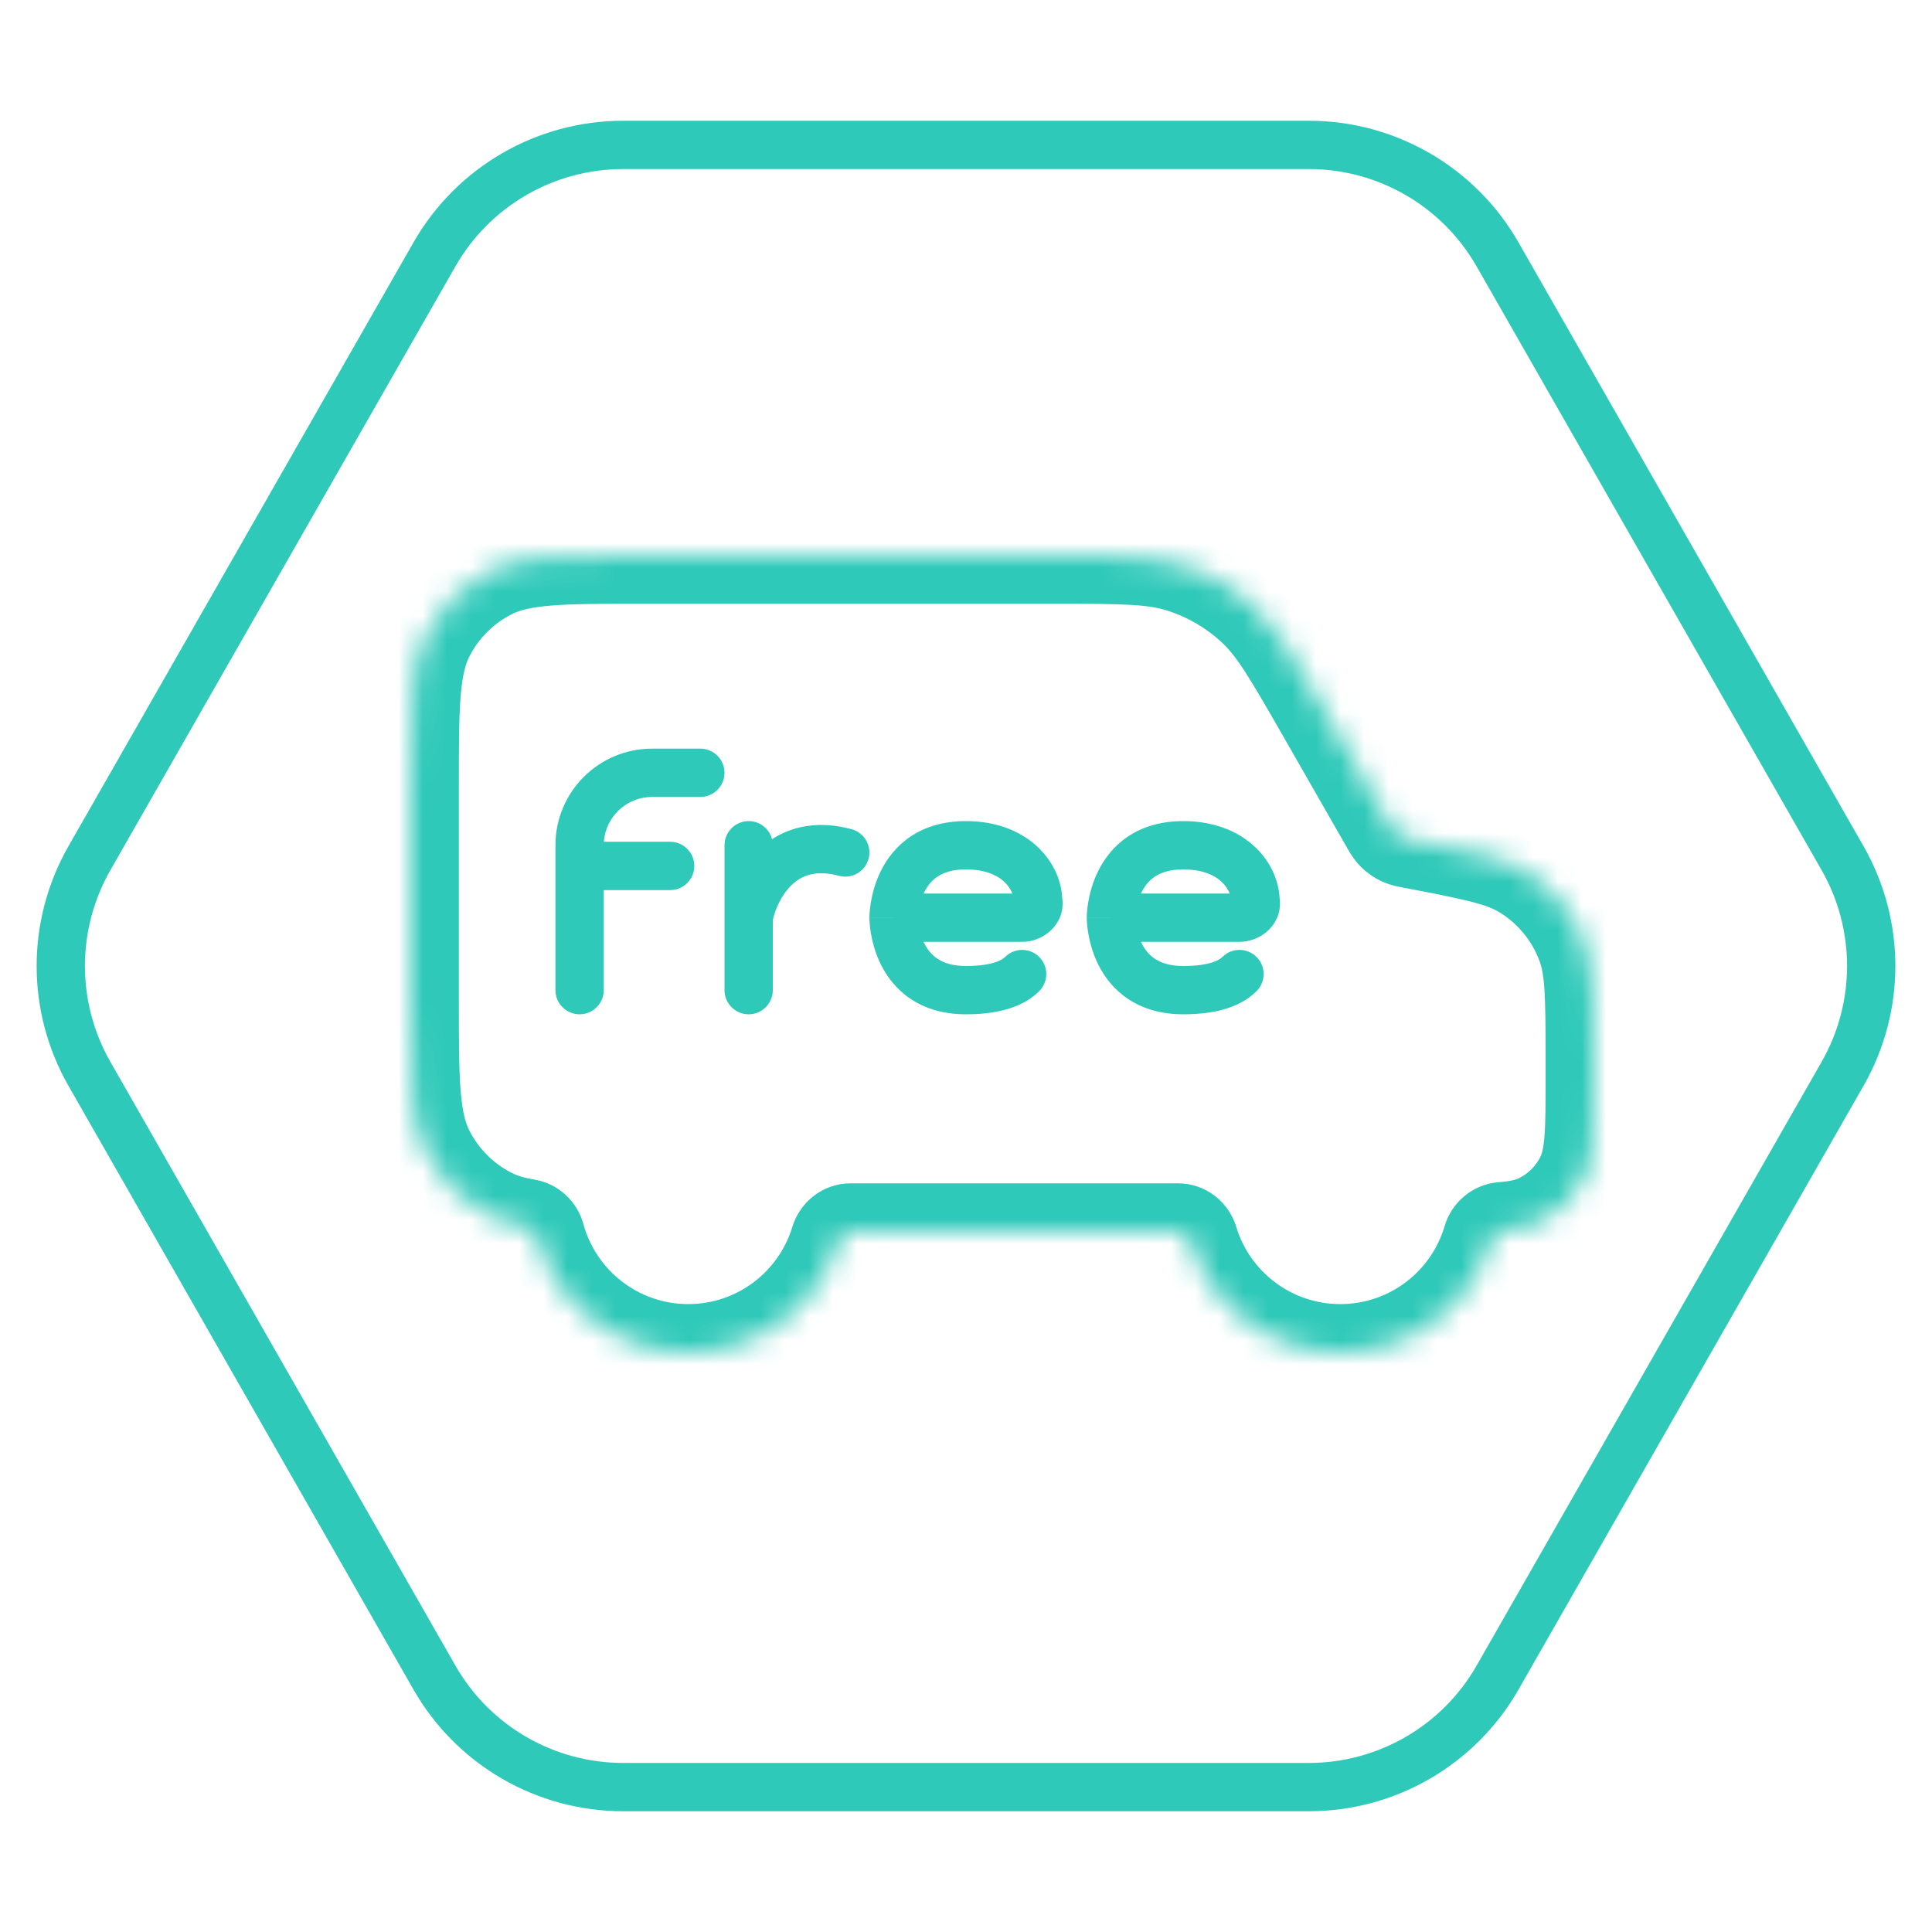 <svg width="80" height="80" viewBox="0 0 80 80" fill="none" xmlns="http://www.w3.org/2000/svg">
<path d="M3.703 44.465C2.122 41.698 2.122 38.302 3.703 35.535L17.989 10.535C19.591 7.731 22.573 6 25.803 6L54.197 6C57.426 6 60.409 7.731 62.011 10.535L76.297 35.535C77.878 38.302 77.878 41.698 76.297 44.465L62.011 69.465C60.409 72.269 57.426 74 54.197 74L25.803 74C22.573 74 19.591 72.269 17.989 69.465L3.703 44.465Z" stroke="#2FC9B9" stroke-width="2"/>
<mask id="path-2-inside-1_1397_4355" fill="white">
<path fill-rule="evenodd" clip-rule="evenodd" d="M43.732 23H26.6C23.24 23 21.559 23 20.276 23.654C19.147 24.229 18.229 25.147 17.654 26.276C17 27.559 17 29.24 17 32.6V41.4C17 44.76 17 46.441 17.654 47.724C18.229 48.853 19.147 49.771 20.276 50.346C20.717 50.571 21.205 50.718 21.792 50.815C22.002 50.85 22.172 51.006 22.228 51.211C22.979 53.971 25.502 56 28.5 56C31.435 56 33.916 54.054 34.723 51.382C34.79 51.16 34.99 51 35.222 51H48.778C49.01 51 49.21 51.16 49.277 51.382C50.084 54.054 52.565 56 55.5 56C58.452 56 60.944 54.032 61.737 51.337C61.8 51.122 61.987 50.965 62.21 50.947C62.886 50.893 63.385 50.784 63.816 50.564C64.569 50.181 65.18 49.569 65.564 48.816C66 47.96 66 46.84 66 44.6V43.831C66 41.324 66 40.071 65.598 39.029C65.129 37.812 64.276 36.781 63.168 36.092C62.22 35.502 60.989 35.268 58.526 34.799C58.29 34.754 58.172 34.731 58.067 34.684C57.943 34.63 57.833 34.551 57.74 34.452C57.662 34.367 57.602 34.263 57.483 34.055L57.483 34.055L54.839 29.439C53.496 27.093 52.824 25.921 51.882 25.068C51.048 24.313 50.064 23.743 48.994 23.394C47.785 23 46.434 23 43.732 23Z"/>
</mask>
<path d="M20.276 23.654L21.184 25.436L20.276 23.654ZM17.654 26.276L19.436 27.184L17.654 26.276ZM17.654 47.724L15.872 48.632H15.872L17.654 47.724ZM20.276 50.346L19.368 52.128L20.276 50.346ZM63.816 50.564L64.724 52.346L64.724 52.346L63.816 50.564ZM65.564 48.816L63.782 47.908L63.782 47.908L65.564 48.816ZM65.598 39.029L63.732 39.748L63.732 39.748L65.598 39.029ZM63.168 36.092L62.112 37.79V37.79L63.168 36.092ZM58.526 34.799L58.9 32.834L58.526 34.799ZM58.067 34.684L58.878 32.856L58.878 32.856L58.067 34.684ZM57.74 34.452L56.277 35.815L56.277 35.815L57.74 34.452ZM57.483 34.055L59.218 33.061L59.185 33.002L59.147 32.946L57.483 34.055ZM57.483 34.055L55.747 35.049L55.781 35.108L55.819 35.164L57.483 34.055ZM54.839 29.439L53.103 30.433V30.433L54.839 29.439ZM51.882 25.068L50.54 26.551L50.54 26.551L51.882 25.068ZM48.994 23.394L48.374 25.296V25.296L48.994 23.394ZM49.277 51.382L47.362 51.961L49.277 51.382ZM34.723 51.382L32.809 50.804L34.723 51.382ZM62.21 50.947L62.051 48.953L62.21 50.947ZM21.792 50.815L21.466 52.788L21.792 50.815ZM22.228 51.211L20.298 51.737L22.228 51.211ZM26.6 25H43.732V21H26.6V25ZM21.184 25.436C21.497 25.277 21.945 25.147 22.822 25.075C23.722 25.002 24.887 25 26.6 25V21C24.953 21 23.597 20.998 22.496 21.088C21.372 21.18 20.339 21.377 19.368 21.872L21.184 25.436ZM19.436 27.184C19.82 26.431 20.431 25.82 21.184 25.436L19.368 21.872C17.863 22.639 16.639 23.863 15.872 25.368L19.436 27.184ZM19 32.6C19 30.887 19.002 29.722 19.075 28.822C19.147 27.945 19.277 27.497 19.436 27.184L15.872 25.368C15.377 26.339 15.18 27.372 15.088 28.496C14.998 29.597 15 30.953 15 32.6H19ZM19 41.4V32.6H15V41.4H19ZM19.436 46.816C19.277 46.503 19.147 46.055 19.075 45.178C19.002 44.278 19 43.113 19 41.4H15C15 43.047 14.998 44.403 15.088 45.504C15.18 46.628 15.377 47.661 15.872 48.632L19.436 46.816ZM21.184 48.564C20.431 48.181 19.82 47.569 19.436 46.816L15.872 48.632C16.639 50.137 17.863 51.361 19.368 52.128L21.184 48.564ZM22.117 48.842C21.68 48.77 21.399 48.674 21.184 48.564L19.368 52.128C20.035 52.468 20.73 52.667 21.466 52.788L22.117 48.842ZM28.5 54C26.428 54 24.678 52.597 24.157 50.686L20.298 51.737C21.28 55.344 24.577 58 28.5 58V54ZM32.809 50.804C32.249 52.655 30.529 54 28.5 54V58C32.342 58 35.583 55.453 36.638 51.961L32.809 50.804ZM48.778 49H35.222V53H48.778V49ZM55.5 54C53.471 54 51.751 52.655 51.191 50.804L47.362 51.961C48.417 55.453 51.658 58 55.5 58V54ZM59.818 50.772C59.269 52.64 57.541 54 55.5 54V58C59.363 58 62.62 55.424 63.656 51.901L59.818 50.772ZM62.908 48.782C62.808 48.833 62.604 48.909 62.051 48.953L62.37 52.941C63.167 52.877 63.961 52.735 64.724 52.346L62.908 48.782ZM63.782 47.908C63.59 48.284 63.284 48.59 62.908 48.782L64.724 52.346C65.853 51.771 66.771 50.853 67.346 49.724L63.782 47.908ZM64 44.6C64 45.753 63.998 46.498 63.952 47.064C63.908 47.608 63.832 47.809 63.782 47.908L67.346 49.724C67.732 48.967 67.874 48.181 67.939 47.39C68.002 46.623 68 45.687 68 44.6H64ZM64 43.831V44.6H68V43.831H64ZM63.732 39.748C63.967 40.357 64 41.15 64 43.831H68C68 41.497 68.033 39.784 67.464 38.309L63.732 39.748ZM62.112 37.79C62.85 38.249 63.419 38.937 63.732 39.748L67.464 38.309C66.838 36.686 65.701 35.312 64.224 34.393L62.112 37.79ZM58.152 36.763C60.785 37.265 61.558 37.446 62.112 37.79L64.224 34.393C62.882 33.559 61.192 33.27 58.9 32.834L58.152 36.763ZM57.255 36.512C57.621 36.675 58.008 36.736 58.152 36.763L58.9 32.834C58.87 32.828 58.845 32.823 58.821 32.819C58.797 32.814 58.778 32.81 58.761 32.807C58.744 32.804 58.732 32.801 58.722 32.799C58.713 32.797 58.709 32.796 58.708 32.796C58.706 32.795 58.724 32.8 58.755 32.809C58.771 32.815 58.79 32.821 58.811 32.829C58.833 32.837 58.855 32.846 58.878 32.856L57.255 36.512ZM56.277 35.815C56.553 36.111 56.885 36.348 57.255 36.512L58.878 32.856C59.002 32.911 59.112 32.99 59.204 33.089L56.277 35.815ZM55.747 35.049C55.82 35.176 56.004 35.522 56.277 35.815L59.204 33.089C59.222 33.108 59.238 33.126 59.252 33.144C59.267 33.161 59.279 33.177 59.289 33.19C59.308 33.216 59.318 33.232 59.317 33.23C59.316 33.229 59.314 33.225 59.309 33.218C59.304 33.209 59.298 33.199 59.289 33.184C59.281 33.169 59.271 33.152 59.259 33.131C59.247 33.11 59.234 33.087 59.218 33.061L55.747 35.049ZM55.819 35.164L55.819 35.164L59.147 32.946L59.147 32.945L55.819 35.164ZM53.103 30.433L55.747 35.049L59.218 33.061L56.575 28.445L53.103 30.433ZM50.54 26.551C51.191 27.14 51.693 27.97 53.103 30.433L56.575 28.445C55.299 26.217 54.458 24.702 53.224 23.585L50.54 26.551ZM48.374 25.296C49.176 25.557 49.914 25.985 50.54 26.551L53.224 23.585C52.181 22.642 50.951 21.929 49.614 21.493L48.374 25.296ZM43.732 25C46.57 25 47.539 25.023 48.374 25.296L49.614 21.493C48.032 20.977 46.299 21 43.732 21V25ZM48.778 53C48.056 53 47.529 52.512 47.362 51.961L51.191 50.804C50.891 49.809 49.964 49 48.778 49V53ZM36.638 51.961C36.471 52.512 35.944 53 35.222 53V49C34.036 49 33.109 49.809 32.809 50.804L36.638 51.961ZM63.656 51.901C63.493 52.452 63.002 52.89 62.37 52.941L62.051 48.953C60.972 49.039 60.106 49.792 59.818 50.772L63.656 51.901ZM21.466 52.788C20.888 52.693 20.443 52.27 20.298 51.737L24.157 50.686C23.9 49.742 23.116 49.006 22.117 48.842L21.466 52.788Z" fill="#2FC9B9" mask="url(#path-2-inside-1_1397_4355)"/>
<path fill-rule="evenodd" clip-rule="evenodd" d="M27 31C24.791 31 23 32.791 23 35V35.857V41C23 41.552 23.448 42 24 42C24.552 42 25 41.552 25 41V36.857H27.75C28.302 36.857 28.75 36.409 28.75 35.857C28.75 35.305 28.302 34.857 27.75 34.857H25.005C25.078 33.819 25.944 33 27 33H29C29.552 33 30 32.552 30 32C30 31.448 29.552 31 29 31H27ZM31 34C31.466 34 31.857 34.318 31.968 34.749C32.812 34.203 33.917 33.972 35.261 34.335C35.794 34.478 36.109 35.028 35.965 35.561C35.822 36.094 35.273 36.409 34.739 36.265C33.75 35.998 33.166 36.275 32.777 36.65C32.355 37.057 32.099 37.65 32 38.1V41C32 41.552 31.552 42 31 42C30.448 42 30 41.552 30 41V38V35C30 34.448 30.448 34 31 34ZM37.708 34.637C38.311 34.234 39.071 34 39.995 34C42.484 34 43.886 35.601 43.984 37.163C43.985 37.174 43.985 37.178 43.986 37.188L43.986 37.189L43.986 37.189C43.987 37.199 43.989 37.214 43.992 37.247C43.996 37.294 44.002 37.373 44 37.464C43.987 37.989 43.7 38.384 43.407 38.619C43.113 38.853 42.728 39 42.324 39H38.243C38.252 39.018 38.26 39.036 38.269 39.053C38.397 39.31 38.573 39.536 38.819 39.7C39.058 39.859 39.421 40 39.995 40C41.184 40 41.536 39.707 41.616 39.627C42.007 39.236 42.64 39.235 43.031 39.626C43.422 40.016 43.422 40.649 43.032 41.04C42.447 41.626 41.498 42 39.995 42C39.071 42 38.311 41.766 37.708 41.363C37.111 40.964 36.726 40.44 36.48 39.947C36.235 39.457 36.118 38.98 36.06 38.633C36.031 38.457 36.016 38.309 36.008 38.2C36.005 38.146 36.002 38.101 36.001 38.067C36.001 38.05 36 38.036 36 38.025L36 38.01L36 38.005L36 38.002L36 38.001C36 38.001 36 38 37 38C36 38 36 37.999 36 37.999L36 37.998L36 37.995L36 37.99L36 37.975L36.001 37.959L36.001 37.933C36.002 37.899 36.005 37.854 36.008 37.8C36.016 37.691 36.031 37.543 36.06 37.367C36.118 37.02 36.235 36.543 36.48 36.053C36.726 35.56 37.111 35.036 37.708 34.637ZM38.243 37C38.252 36.982 38.26 36.964 38.269 36.947C38.397 36.69 38.573 36.464 38.819 36.3C39.058 36.141 39.421 36 39.995 36C41.227 36 41.748 36.565 41.919 37H38.243ZM48.995 34C48.071 34 47.311 34.234 46.708 34.637C46.111 35.036 45.726 35.56 45.48 36.053C45.235 36.543 45.118 37.02 45.06 37.367C45.031 37.543 45.016 37.691 45.008 37.8C45.005 37.854 45.002 37.899 45.001 37.933C45.001 37.944 45.001 37.953 45.001 37.962C45 37.967 45 37.971 45 37.975L45 37.99L45 37.995L45 37.998L45 37.999C45 37.999 45 38 46 38C45 38 45 38.001 45 38.001L45 38.002L45 38.005L45 38.01L45 38.025C45 38.036 45.001 38.05 45.001 38.067C45.002 38.101 45.005 38.146 45.008 38.2C45.016 38.309 45.031 38.457 45.06 38.633C45.118 38.98 45.235 39.457 45.48 39.947C45.726 40.44 46.111 40.964 46.708 41.363C47.311 41.766 48.071 42 48.995 42C50.498 42 51.447 41.626 52.032 41.04C52.422 40.649 52.422 40.016 52.031 39.626C51.64 39.235 51.007 39.236 50.616 39.627C50.536 39.707 50.184 40 48.995 40C48.421 40 48.058 39.859 47.819 39.7C47.573 39.536 47.397 39.31 47.269 39.053C47.26 39.036 47.252 39.018 47.243 39H51.324C51.728 39 52.113 38.853 52.407 38.619C52.7 38.384 52.987 37.989 53 37.464C53.002 37.373 52.996 37.294 52.992 37.247C52.989 37.214 52.987 37.199 52.986 37.189L52.986 37.188C52.985 37.178 52.985 37.174 52.984 37.163C52.886 35.601 51.484 34 48.995 34ZM47.269 36.947C47.26 36.964 47.252 36.982 47.243 37H50.919C50.748 36.565 50.227 36 48.995 36C48.421 36 48.058 36.141 47.819 36.3C47.573 36.464 47.397 36.69 47.269 36.947Z" fill="#2FC9B9"/>
</svg>
